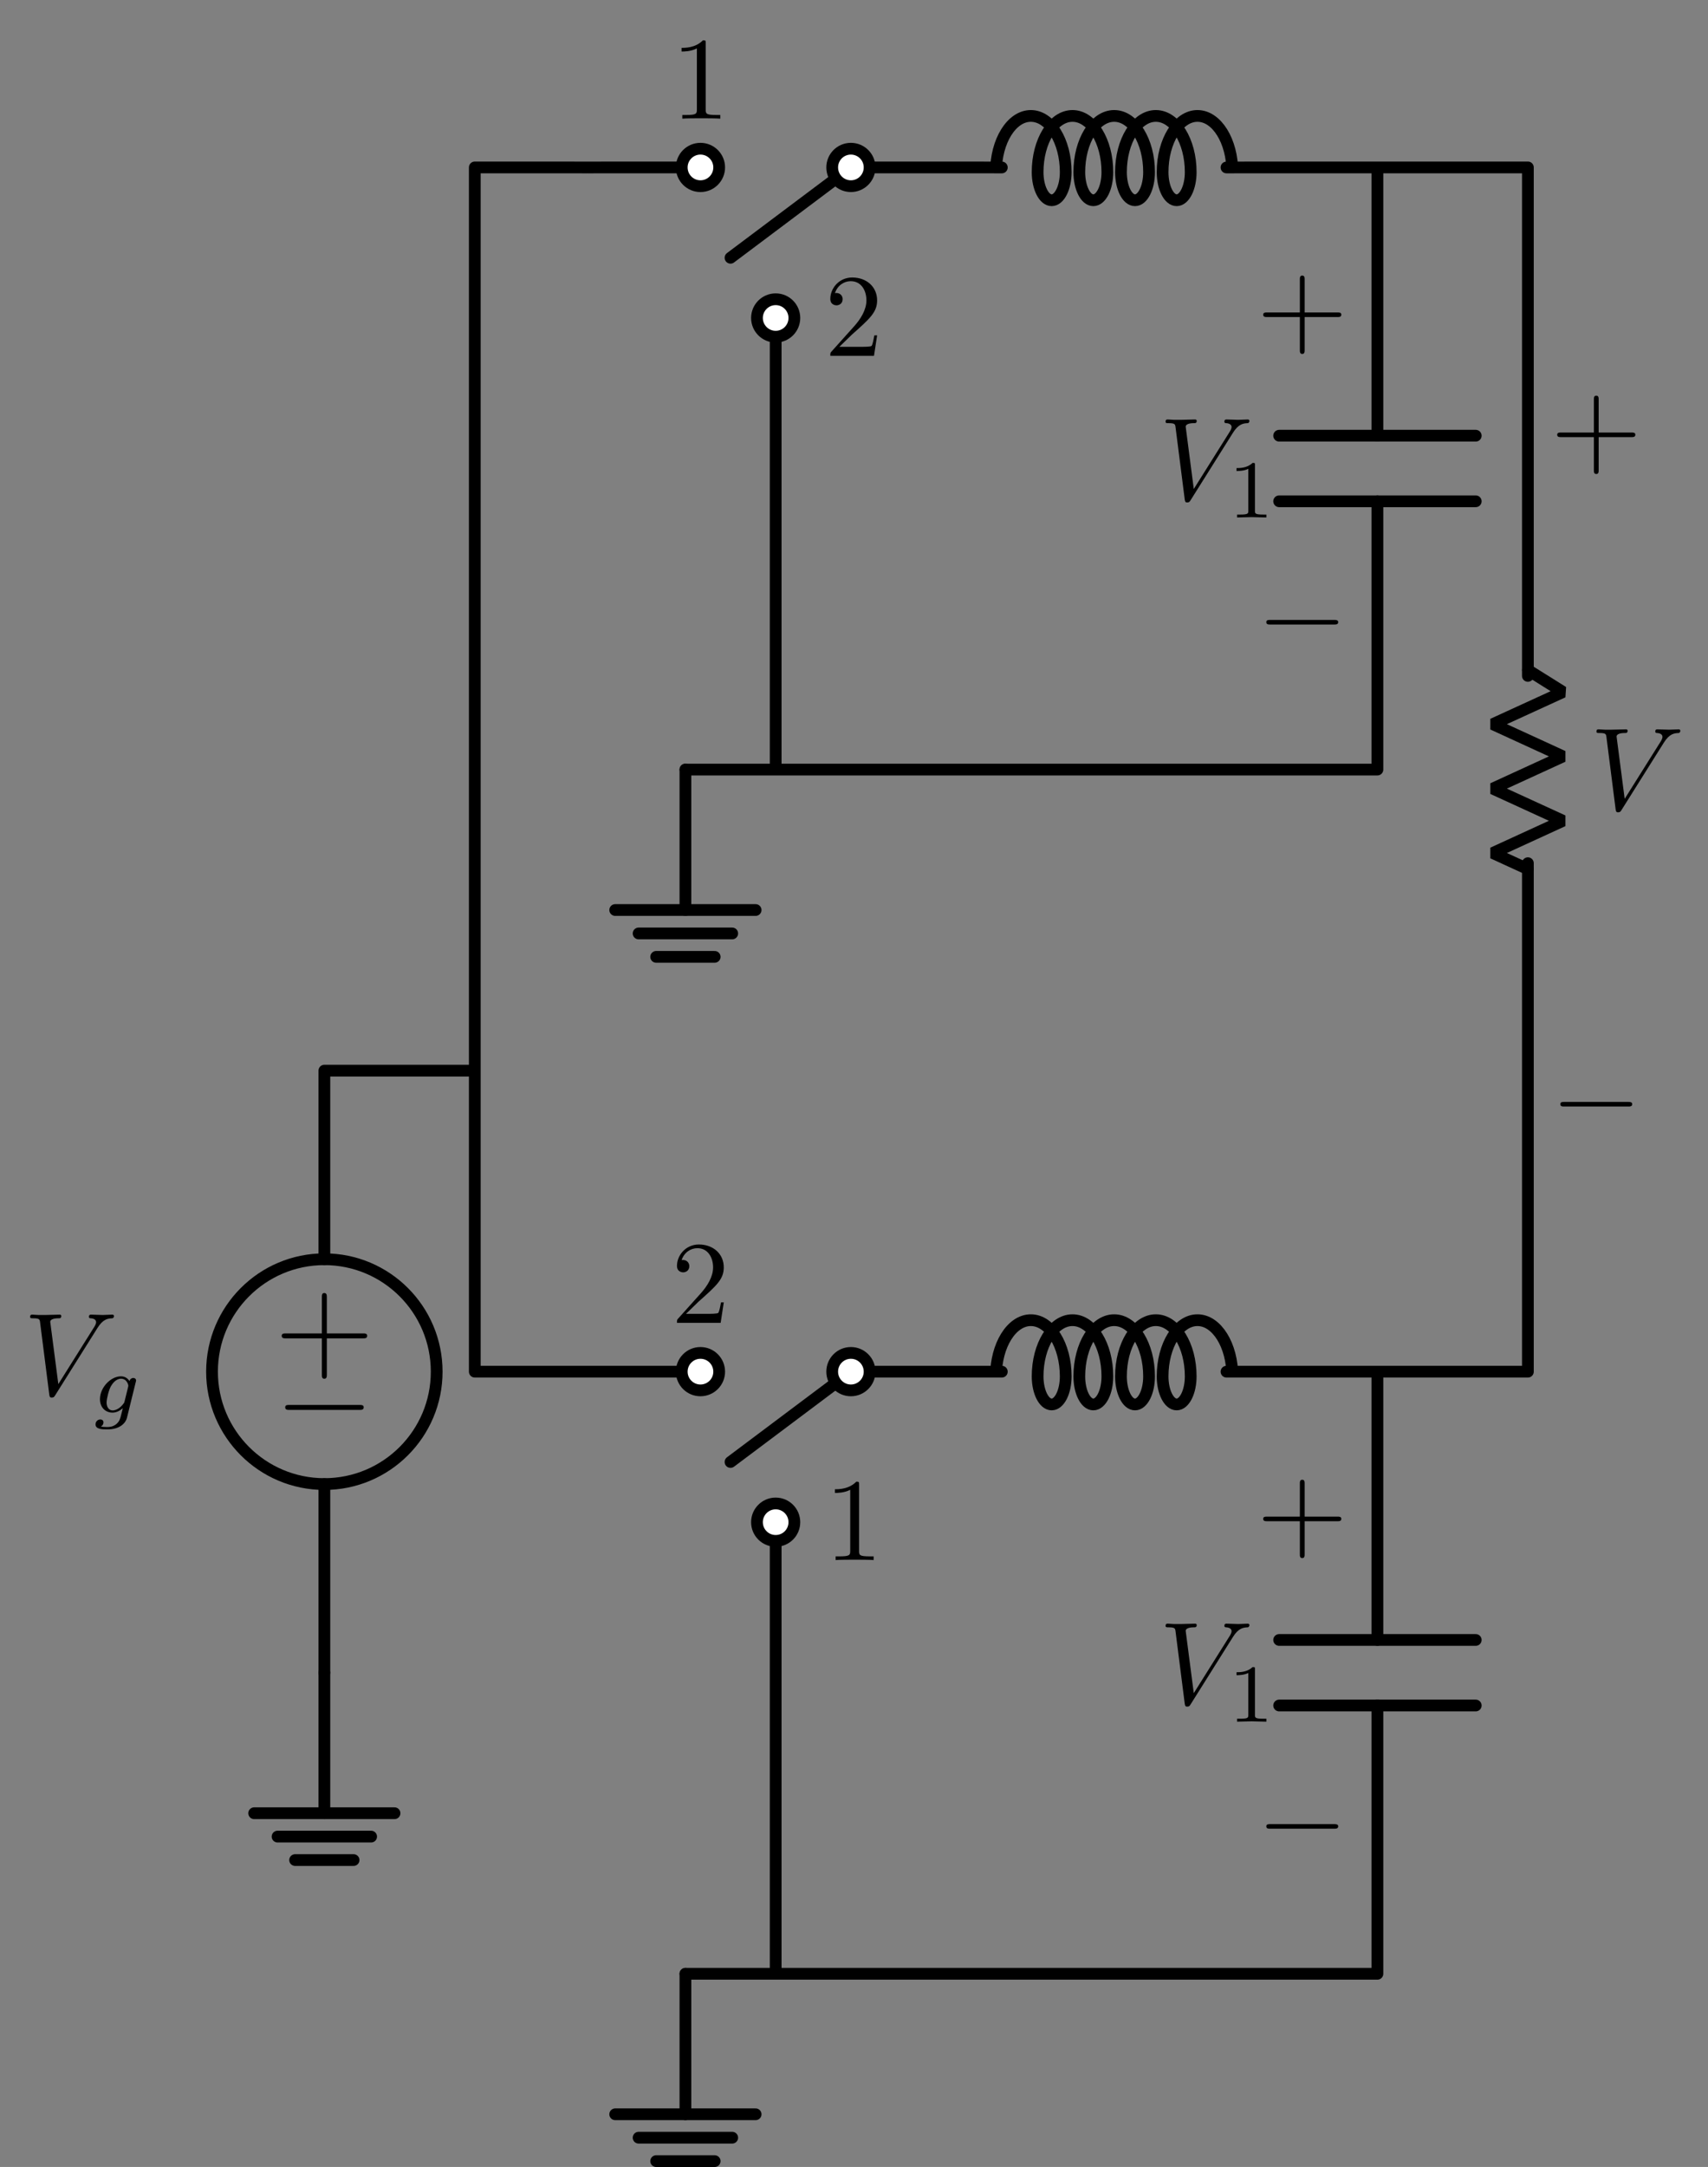<?xml version="1.0" encoding="UTF-8"?>
<svg xmlns="http://www.w3.org/2000/svg" xmlns:xlink="http://www.w3.org/1999/xlink" width="144.823pt" height="183.632pt" viewBox="0 0 144.823 183.632" version="1.1">
<rect x="0" y="0" width="144.823" height="183.632" fill="#808080" stroke="none"/>
<defs>
<g>
<symbol overflow="visible" id="glyph0-0">
<path style="stroke:none;" d=""/>
</symbol>
<symbol overflow="visible" id="glyph0-1">
<path style="stroke:none;" d="M -4.453 2.516 L -7.5 2.516 C -7.656 2.516 -7.859 2.516 -7.859 2.719 C -7.859 2.938 -7.656 2.938 -7.5 2.938 L -4.453 2.938 L -4.453 6 C -4.453 6.156 -4.453 6.359 -4.25 6.359 C -4.031 6.359 -4.031 6.156 -4.031 6 L -4.031 2.938 L -0.969 2.938 C -0.812 2.938 -0.609 2.938 -0.609 2.719 C -0.609 2.516 -0.812 2.516 -0.969 2.516 L -4.031 2.516 L -4.031 -0.547 C -4.031 -0.703 -4.031 -0.906 -4.25 -0.906 C -4.453 -0.906 -4.453 -0.703 -4.453 -0.547 Z M -4.453 2.516 "/>
</symbol>
<symbol overflow="visible" id="glyph1-0">
<path style="stroke:none;" d=""/>
</symbol>
<symbol overflow="visible" id="glyph1-1">
<path style="stroke:none;" d="M -7.188 2.516 C -7.375 2.516 -7.562 2.516 -7.562 2.719 C -7.562 2.938 -7.375 2.938 -7.188 2.938 L -1.281 2.938 C -1.094 2.938 -0.906 2.938 -0.906 2.719 C -0.906 2.516 -1.094 2.516 -1.281 2.516 Z M -7.188 2.516 "/>
</symbol>
<symbol overflow="visible" id="glyph2-0">
<path style="stroke:none;" d=""/>
</symbol>
<symbol overflow="visible" id="glyph2-1">
<path style="stroke:none;" d="M 6.266 -5.672 C 6.75 -6.453 7.172 -6.484 7.531 -6.5 C 7.656 -6.516 7.672 -6.672 7.672 -6.688 C 7.672 -6.766 7.609 -6.812 7.531 -6.812 C 7.281 -6.812 6.984 -6.781 6.719 -6.781 C 6.391 -6.781 6.047 -6.812 5.734 -6.812 C 5.672 -6.812 5.547 -6.812 5.547 -6.625 C 5.547 -6.516 5.625 -6.5 5.703 -6.5 C 5.969 -6.484 6.156 -6.375 6.156 -6.172 C 6.156 -6.016 6.016 -5.797 6.016 -5.797 L 2.953 -0.922 L 2.266 -6.203 C 2.266 -6.375 2.5 -6.5 2.953 -6.5 C 3.094 -6.5 3.203 -6.5 3.203 -6.703 C 3.203 -6.781 3.125 -6.812 3.078 -6.812 C 2.672 -6.812 2.25 -6.781 1.828 -6.781 C 1.656 -6.781 1.469 -6.781 1.281 -6.781 C 1.109 -6.781 0.922 -6.812 0.75 -6.812 C 0.672 -6.812 0.562 -6.812 0.562 -6.625 C 0.562 -6.5 0.641 -6.5 0.812 -6.5 C 1.359 -6.5 1.375 -6.406 1.406 -6.156 L 2.188 -0.016 C 2.219 0.188 2.266 0.219 2.391 0.219 C 2.547 0.219 2.594 0.172 2.672 0.047 Z M 6.266 -5.672 "/>
</symbol>
<symbol overflow="visible" id="glyph3-0">
<path style="stroke:none;" d=""/>
</symbol>
<symbol overflow="visible" id="glyph3-1">
<path style="stroke:none;" d="M 3.703 -2.578 C 3.734 -2.672 3.734 -2.703 3.734 -2.719 C 3.734 -2.875 3.609 -2.938 3.5 -2.938 C 3.344 -2.938 3.203 -2.812 3.172 -2.672 C 3.062 -2.859 2.828 -3.078 2.453 -3.078 C 1.594 -3.078 0.672 -2.141 0.672 -1.141 C 0.672 -0.422 1.156 0 1.734 0 C 2.062 0 2.359 -0.156 2.609 -0.375 L 2.453 0.25 C 2.375 0.547 2.328 0.734 2.062 0.969 C 1.75 1.219 1.453 1.219 1.281 1.219 C 0.969 1.219 0.875 1.203 0.75 1.172 C 0.922 1.094 0.969 0.922 0.969 0.828 C 0.969 0.656 0.844 0.578 0.703 0.578 C 0.5 0.578 0.297 0.734 0.297 1 C 0.297 1.422 0.906 1.422 1.297 1.422 C 2.391 1.422 2.844 0.859 2.953 0.469 Z M 2.75 -0.922 C 2.719 -0.828 2.719 -0.812 2.594 -0.672 C 2.359 -0.375 2.016 -0.188 1.75 -0.188 C 1.406 -0.188 1.234 -0.5 1.234 -0.859 C 1.234 -1.156 1.422 -1.938 1.609 -2.25 C 1.891 -2.734 2.219 -2.875 2.453 -2.875 C 2.953 -2.875 3.078 -2.359 3.078 -2.281 C 3.078 -2.266 3.078 -2.266 3.062 -2.188 Z M 2.75 -0.922 "/>
</symbol>
<symbol overflow="visible" id="glyph4-0">
<path style="stroke:none;" d=""/>
</symbol>
<symbol overflow="visible" id="glyph4-1">
<path style="stroke:none;" d="M 2.938 -6.375 C 2.938 -6.625 2.938 -6.641 2.703 -6.641 C 2.078 -6 1.203 -6 0.891 -6 L 0.891 -5.688 C 1.094 -5.688 1.672 -5.688 2.188 -5.953 L 2.188 -0.781 C 2.188 -0.422 2.156 -0.312 1.266 -0.312 L 0.953 -0.312 L 0.953 0 C 1.297 -0.031 2.156 -0.031 2.562 -0.031 C 2.953 -0.031 3.828 -0.031 4.172 0 L 4.172 -0.312 L 3.859 -0.312 C 2.953 -0.312 2.938 -0.422 2.938 -0.781 Z M 2.938 -6.375 "/>
</symbol>
<symbol overflow="visible" id="glyph4-2">
<path style="stroke:none;" d="M 4.078 -2.297 L 6.859 -2.297 C 7 -2.297 7.188 -2.297 7.188 -2.5 C 7.188 -2.688 7 -2.688 6.859 -2.688 L 4.078 -2.688 L 4.078 -5.484 C 4.078 -5.625 4.078 -5.812 3.875 -5.812 C 3.672 -5.812 3.672 -5.625 3.672 -5.484 L 3.672 -2.688 L 0.891 -2.688 C 0.75 -2.688 0.562 -2.688 0.562 -2.5 C 0.562 -2.297 0.75 -2.297 0.891 -2.297 L 3.672 -2.297 L 3.672 0.5 C 3.672 0.641 3.672 0.828 3.875 0.828 C 4.078 0.828 4.078 0.641 4.078 0.5 Z M 4.078 -2.297 "/>
</symbol>
<symbol overflow="visible" id="glyph4-3">
<path style="stroke:none;" d="M 1.266 -0.766 L 2.328 -1.797 C 3.875 -3.172 4.469 -3.703 4.469 -4.703 C 4.469 -5.844 3.578 -6.641 2.359 -6.641 C 1.234 -6.641 0.5 -5.719 0.5 -4.828 C 0.5 -4.281 1 -4.281 1.031 -4.281 C 1.203 -4.281 1.547 -4.391 1.547 -4.812 C 1.547 -5.062 1.359 -5.328 1.016 -5.328 C 0.938 -5.328 0.922 -5.328 0.891 -5.312 C 1.109 -5.969 1.656 -6.328 2.234 -6.328 C 3.141 -6.328 3.562 -5.516 3.562 -4.703 C 3.562 -3.906 3.078 -3.125 2.516 -2.5 L 0.609 -0.375 C 0.5 -0.266 0.5 -0.234 0.5 0 L 4.203 0 L 4.469 -1.734 L 4.234 -1.734 C 4.172 -1.438 4.109 -1 4 -0.844 C 3.938 -0.766 3.281 -0.766 3.062 -0.766 Z M 1.266 -0.766 "/>
</symbol>
<symbol overflow="visible" id="glyph5-0">
<path style="stroke:none;" d=""/>
</symbol>
<symbol overflow="visible" id="glyph5-1">
<path style="stroke:none;" d="M 6.562 -2.297 C 6.734 -2.297 6.922 -2.297 6.922 -2.5 C 6.922 -2.688 6.734 -2.688 6.562 -2.688 L 1.172 -2.688 C 1 -2.688 0.828 -2.688 0.828 -2.5 C 0.828 -2.297 1 -2.297 1.172 -2.297 Z M 6.562 -2.297 "/>
</symbol>
<symbol overflow="visible" id="glyph6-0">
<path style="stroke:none;" d=""/>
</symbol>
<symbol overflow="visible" id="glyph6-1">
<path style="stroke:none;" d="M 2.328 -4.438 C 2.328 -4.625 2.328 -4.625 2.125 -4.625 C 1.672 -4.188 1.047 -4.188 0.766 -4.188 L 0.766 -3.938 C 0.922 -3.938 1.391 -3.938 1.766 -4.125 L 1.766 -0.578 C 1.766 -0.344 1.766 -0.25 1.078 -0.25 L 0.812 -0.25 L 0.812 0 C 0.938 0 1.797 -0.031 2.047 -0.031 C 2.266 -0.031 3.141 0 3.297 0 L 3.297 -0.25 L 3.031 -0.25 C 2.328 -0.25 2.328 -0.344 2.328 -0.578 Z M 2.328 -4.438 "/>
</symbol>
</g>
<clipPath id="clip1">
  <path d="M 51 178 L 65 178 L 65 183.633 L 51 183.633 Z M 51 178 "/>
</clipPath>
</defs>
<g id="surface1">
<path style="fill:none;stroke-width:0.996;stroke-linecap:round;stroke-linejoin:round;stroke:rgb(0%,0%,0%);stroke-opacity:1;stroke-miterlimit:10;" d="M -12.754 -76.537 L -12.754 -76.088 M -12.754 -76.537 L -12.754 -60.549 M -12.754 -41.498 L -12.754 -25.514 M -12.754 -25.959 L -12.754 -25.514 L -0 -25.514 L -0 51.026 L 0.449 51.026 M -0 51.026 L 9.566 51.022 M 9.566 51.022 L 19.133 51.026 M 18.687 51.026 L 19.133 51.026 M 31.89 51.026 L 32.34 51.026 M 31.89 51.026 L 44.687 51.022 M 63.738 51.022 L 76.535 51.026 M 76.086 51.026 L 76.535 51.026 L 76.535 50.576 M 76.535 51.022 L 76.535 28.291 M 76.535 22.733 L 76.535 -0.002 M 76.535 0.447 L 76.535 -0.002 L 17.859 -0.002 M 25.512 -0.002 L 25.512 0.447 M 25.512 -0.002 L 25.512 19.135 M 25.512 19.135 L 25.512 38.268 M 25.512 37.818 L 25.512 38.268 M 31.89 51.026 L 21.683 43.369 M -0 -25.514 L -0 -51.025 L 0.449 -51.025 M -0 -51.025 L 9.566 -51.025 M 9.566 -51.025 L 19.133 -51.025 M 18.687 -51.025 L 19.133 -51.025 M 31.89 -51.025 L 32.34 -51.025 M 31.89 -51.025 L 44.687 -51.025 M 63.738 -51.025 L 76.535 -51.025 M 76.086 -51.025 L 76.535 -51.025 L 76.535 -51.471 M 76.535 -51.025 L 76.535 -73.756 M 76.535 -79.314 L 76.535 -102.049 M 76.535 -101.6 L 76.535 -102.049 L 17.859 -102.049 M 25.512 -102.049 L 25.512 -101.6 M 25.512 -102.049 L 25.512 -82.912 M 25.512 -82.912 L 25.512 -63.779 M 25.512 -64.228 L 25.512 -63.779 M 31.89 -51.025 L 21.683 -58.678 M 76.535 51.026 L 89.293 51.026 L 89.293 50.576 M 89.293 51.026 L 89.293 7.936 M 89.293 -7.935 L 89.293 -51.025 M 89.293 -50.576 L 89.293 -51.025 L 76.535 -51.025 " transform="matrix(1,0,0,-1,40.258,65.213)"/>
<path style="fill:none;stroke-width:0.996;stroke-linecap:round;stroke-linejoin:round;stroke:rgb(0%,0%,0%);stroke-opacity:1;stroke-miterlimit:10;" d="M -12.754 -76.537 L -12.754 -88.443 " transform="matrix(1,0,0,-1,40.258,65.213)"/>
<path style="fill:none;stroke-width:0.996;stroke-linecap:round;stroke-linejoin:round;stroke:rgb(0%,0%,0%);stroke-opacity:1;stroke-miterlimit:10;" d="M -18.707 -88.443 L -6.805 -88.443 M -16.723 -90.424 L -8.789 -90.424 M -15.235 -92.412 L -10.278 -92.412 " transform="matrix(1,0,0,-1,40.258,65.213)"/>
<path style="fill:none;stroke-width:0.996;stroke-linecap:round;stroke-linejoin:round;stroke:rgb(0%,0%,0%);stroke-opacity:1;stroke-miterlimit:10;" d="M -22.281 -51.025 C -22.281 -56.283 -18.016 -60.549 -12.754 -60.549 C -7.496 -60.549 -3.231 -56.283 -3.231 -51.025 C -3.231 -45.764 -7.496 -41.498 -12.754 -41.498 C -18.016 -41.498 -22.281 -45.764 -22.281 -51.025 Z M -22.281 -51.025 " transform="matrix(1,0,0,-1,40.258,65.213)"/>
<g style="fill:rgb(0%,0%,0%);fill-opacity:1;">
  <use xlink:href="#glyph0-1" x="31.744" y="110.479"/>
</g>
<g style="fill:rgb(0%,0%,0%);fill-opacity:1;">
  <use xlink:href="#glyph1-1" x="31.744" y="116.54"/>
</g>
<g style="fill:rgb(0%,0%,0%);fill-opacity:1;">
  <use xlink:href="#glyph2-1" x="1.993" y="118.215"/>
</g>
<g style="fill:rgb(0%,0%,0%);fill-opacity:1;">
  <use xlink:href="#glyph3-1" x="7.804" y="119.709"/>
</g>
<path style="fill-rule:nonzero;fill:rgb(100%,100%,100%);fill-opacity:1;stroke-width:0.996;stroke-linecap:round;stroke-linejoin:round;stroke:rgb(0%,0%,0%);stroke-opacity:1;stroke-miterlimit:10;" d="M 20.722 51.026 C 20.722 51.901 20.012 52.611 19.133 52.611 C 18.258 52.611 17.547 51.901 17.547 51.026 C 17.547 50.147 18.258 49.436 19.133 49.436 C 20.012 49.436 20.722 50.147 20.722 51.026 Z M 20.722 51.026 " transform="matrix(1,0,0,-1,40.258,65.213)"/>
<g style="fill:rgb(0%,0%,0%);fill-opacity:1;">
  <use xlink:href="#glyph4-1" x="56.901" y="10.056"/>
</g>
<path style="fill:none;stroke-width:0.996;stroke-linecap:butt;stroke-linejoin:bevel;stroke:rgb(0%,0%,0%);stroke-opacity:1;stroke-miterlimit:10;" d="M 44.191 50.627 C 44.191 53.256 45.515 55.389 47.148 55.389 C 48.781 55.389 50.105 53.256 50.105 50.627 C 50.105 49.311 49.57 48.244 48.914 48.244 C 48.258 48.244 47.722 49.311 47.722 50.627 C 47.722 53.256 49.047 55.389 50.679 55.389 C 52.312 55.389 53.637 53.256 53.637 50.627 C 53.637 49.311 53.105 48.244 52.445 48.244 C 51.789 48.244 51.258 49.311 51.258 50.627 C 51.258 53.256 52.578 55.389 54.215 55.389 C 55.847 55.389 57.172 53.256 57.172 50.627 C 57.172 49.311 56.637 48.244 55.98 48.244 C 55.32 48.244 54.789 49.311 54.789 50.627 C 54.789 53.256 56.113 55.389 57.746 55.389 C 59.379 55.389 60.703 53.256 60.703 50.627 C 60.703 49.311 60.168 48.244 59.512 48.244 C 58.855 48.244 58.32 49.311 58.32 50.627 C 58.32 53.256 59.644 55.389 61.277 55.389 C 62.91 55.389 64.234 53.256 64.234 50.627 " transform="matrix(1,0,0,-1,40.258,65.213)"/>
<path style="fill-rule:nonzero;fill:rgb(100%,100%,100%);fill-opacity:1;stroke-width:0.996;stroke-linecap:round;stroke-linejoin:round;stroke:rgb(0%,0%,0%);stroke-opacity:1;stroke-miterlimit:10;" d="M 33.476 51.026 C 33.476 51.901 32.765 52.611 31.89 52.611 C 31.012 52.611 30.305 51.901 30.305 51.026 C 30.305 50.147 31.012 49.436 31.89 49.436 C 32.765 49.436 33.476 50.147 33.476 51.026 Z M 33.476 51.026 " transform="matrix(1,0,0,-1,40.258,65.213)"/>
<path style="fill:none;stroke-width:0.996;stroke-linecap:round;stroke-linejoin:round;stroke:rgb(0%,0%,0%);stroke-opacity:1;stroke-miterlimit:10;" d="M 84.871 28.291 L 68.203 28.291 M 84.871 22.733 L 68.203 22.733 " transform="matrix(1,0,0,-1,40.258,65.213)"/>
<g style="fill:rgb(0%,0%,0%);fill-opacity:1;">
  <use xlink:href="#glyph4-2" x="106.544" y="29.165"/>
</g>
<g style="fill:rgb(0%,0%,0%);fill-opacity:1;">
  <use xlink:href="#glyph5-1" x="106.544" y="55.221"/>
</g>
<g style="fill:rgb(0%,0%,0%);fill-opacity:1;">
  <use xlink:href="#glyph2-1" x="98.269" y="42.359"/>
</g>
<g style="fill:rgb(0%,0%,0%);fill-opacity:1;">
  <use xlink:href="#glyph6-1" x="104.08" y="43.854"/>
</g>
<path style="fill:none;stroke-width:0.996;stroke-linecap:round;stroke-linejoin:round;stroke:rgb(0%,0%,0%);stroke-opacity:1;stroke-miterlimit:10;" d="M 17.859 -0.002 L 17.859 -11.904 " transform="matrix(1,0,0,-1,40.258,65.213)"/>
<path style="fill:none;stroke-width:0.996;stroke-linecap:round;stroke-linejoin:round;stroke:rgb(0%,0%,0%);stroke-opacity:1;stroke-miterlimit:10;" d="M 11.906 -11.904 L 23.812 -11.904 M 13.89 -13.889 L 21.828 -13.889 M 15.379 -15.873 L 20.34 -15.873 " transform="matrix(1,0,0,-1,40.258,65.213)"/>
<path style="fill-rule:nonzero;fill:rgb(100%,100%,100%);fill-opacity:1;stroke-width:0.996;stroke-linecap:round;stroke-linejoin:round;stroke:rgb(0%,0%,0%);stroke-opacity:1;stroke-miterlimit:10;" d="M 27.097 38.268 C 27.097 39.143 26.39 39.854 25.512 39.854 C 24.637 39.854 23.926 39.143 23.926 38.268 C 23.926 37.393 24.637 36.682 25.512 36.682 C 26.39 36.682 27.097 37.393 27.097 38.268 Z M 27.097 38.268 " transform="matrix(1,0,0,-1,40.258,65.213)"/>
<g style="fill:rgb(0%,0%,0%);fill-opacity:1;">
  <use xlink:href="#glyph4-3" x="69.903" y="30.156"/>
</g>
<path style="fill-rule:nonzero;fill:rgb(100%,100%,100%);fill-opacity:1;stroke-width:0.996;stroke-linecap:round;stroke-linejoin:round;stroke:rgb(0%,0%,0%);stroke-opacity:1;stroke-miterlimit:10;" d="M 20.722 -51.025 C 20.722 -50.146 20.012 -49.435 19.133 -49.435 C 18.258 -49.435 17.547 -50.146 17.547 -51.025 C 17.547 -51.9 18.258 -52.611 19.133 -52.611 C 20.012 -52.611 20.722 -51.9 20.722 -51.025 Z M 20.722 -51.025 " transform="matrix(1,0,0,-1,40.258,65.213)"/>
<g style="fill:rgb(0%,0%,0%);fill-opacity:1;">
  <use xlink:href="#glyph4-3" x="56.901" y="112.102"/>
</g>
<path style="fill:none;stroke-width:0.996;stroke-linecap:butt;stroke-linejoin:bevel;stroke:rgb(0%,0%,0%);stroke-opacity:1;stroke-miterlimit:10;" d="M 44.191 -51.424 C 44.191 -48.791 45.515 -46.662 47.148 -46.662 C 48.781 -46.662 50.105 -48.791 50.105 -51.424 C 50.105 -52.736 49.57 -53.803 48.914 -53.803 C 48.258 -53.803 47.722 -52.736 47.722 -51.424 C 47.722 -48.791 49.047 -46.662 50.679 -46.662 C 52.312 -46.662 53.637 -48.791 53.637 -51.424 C 53.637 -52.736 53.105 -53.803 52.445 -53.803 C 51.789 -53.803 51.258 -52.736 51.258 -51.424 C 51.258 -48.791 52.578 -46.662 54.215 -46.662 C 55.847 -46.662 57.172 -48.791 57.172 -51.424 C 57.172 -52.736 56.637 -53.803 55.98 -53.803 C 55.32 -53.803 54.789 -52.736 54.789 -51.424 C 54.789 -48.791 56.113 -46.662 57.746 -46.662 C 59.379 -46.662 60.703 -48.791 60.703 -51.424 C 60.703 -52.736 60.168 -53.803 59.512 -53.803 C 58.855 -53.803 58.32 -52.736 58.32 -51.424 C 58.32 -48.791 59.644 -46.662 61.277 -46.662 C 62.91 -46.662 64.234 -48.791 64.234 -51.424 " transform="matrix(1,0,0,-1,40.258,65.213)"/>
<path style="fill-rule:nonzero;fill:rgb(100%,100%,100%);fill-opacity:1;stroke-width:0.996;stroke-linecap:round;stroke-linejoin:round;stroke:rgb(0%,0%,0%);stroke-opacity:1;stroke-miterlimit:10;" d="M 33.476 -51.025 C 33.476 -50.146 32.765 -49.435 31.89 -49.435 C 31.012 -49.435 30.305 -50.146 30.305 -51.025 C 30.305 -51.9 31.012 -52.611 31.89 -52.611 C 32.765 -52.611 33.476 -51.9 33.476 -51.025 Z M 33.476 -51.025 " transform="matrix(1,0,0,-1,40.258,65.213)"/>
<path style="fill:none;stroke-width:0.996;stroke-linecap:round;stroke-linejoin:round;stroke:rgb(0%,0%,0%);stroke-opacity:1;stroke-miterlimit:10;" d="M 84.871 -73.76 L 68.203 -73.76 M 84.871 -79.314 L 68.203 -79.314 " transform="matrix(1,0,0,-1,40.258,65.213)"/>
<g style="fill:rgb(0%,0%,0%);fill-opacity:1;">
  <use xlink:href="#glyph4-2" x="106.544" y="131.209"/>
</g>
<g style="fill:rgb(0%,0%,0%);fill-opacity:1;">
  <use xlink:href="#glyph5-1" x="106.544" y="157.266"/>
</g>
<g style="fill:rgb(0%,0%,0%);fill-opacity:1;">
  <use xlink:href="#glyph2-1" x="98.269" y="144.403"/>
</g>
<g style="fill:rgb(0%,0%,0%);fill-opacity:1;">
  <use xlink:href="#glyph6-1" x="104.08" y="145.897"/>
</g>
<path style="fill:none;stroke-width:0.996;stroke-linecap:round;stroke-linejoin:round;stroke:rgb(0%,0%,0%);stroke-opacity:1;stroke-miterlimit:10;" d="M 17.859 -102.049 L 17.859 -113.955 " transform="matrix(1,0,0,-1,40.258,65.213)"/>
<g clip-path="url(#clip1)" clip-rule="nonzero">
<path style="fill:none;stroke-width:0.996;stroke-linecap:round;stroke-linejoin:round;stroke:rgb(0%,0%,0%);stroke-opacity:1;stroke-miterlimit:10;" d="M 11.906 -113.955 L 23.812 -113.955 M 13.89 -115.939 L 21.828 -115.939 M 15.379 -117.924 L 20.34 -117.924 " transform="matrix(1,0,0,-1,40.258,65.213)"/>
</g>
<path style="fill-rule:nonzero;fill:rgb(100%,100%,100%);fill-opacity:1;stroke-width:0.996;stroke-linecap:round;stroke-linejoin:round;stroke:rgb(0%,0%,0%);stroke-opacity:1;stroke-miterlimit:10;" d="M 27.097 -63.779 C 27.097 -62.904 26.39 -62.193 25.512 -62.193 C 24.637 -62.193 23.926 -62.904 23.926 -63.779 C 23.926 -64.658 24.637 -65.365 25.512 -65.365 C 26.39 -65.365 27.097 -64.658 27.097 -63.779 Z M 27.097 -63.779 " transform="matrix(1,0,0,-1,40.258,65.213)"/>
<g style="fill:rgb(0%,0%,0%);fill-opacity:1;">
  <use xlink:href="#glyph4-1" x="69.903" y="132.202"/>
</g>
<path style="fill:none;stroke-width:0.996;stroke-linecap:round;stroke-linejoin:bevel;stroke:rgb(0%,0%,0%);stroke-opacity:1;stroke-miterlimit:10;" d="M 89.293 8.436 L 92.269 6.572 L 86.316 3.846 L 92.269 1.115 L 86.316 -1.615 L 92.269 -4.342 L 86.316 -7.072 L 89.293 -8.435 " transform="matrix(1,0,0,-1,40.258,65.213)"/>
<g style="fill:rgb(0%,0%,0%);fill-opacity:1;">
  <use xlink:href="#glyph4-2" x="131.474" y="39.34"/>
</g>
<g style="fill:rgb(0%,0%,0%);fill-opacity:1;">
  <use xlink:href="#glyph5-1" x="131.474" y="96.067"/>
</g>
<g style="fill:rgb(0%,0%,0%);fill-opacity:1;">
  <use xlink:href="#glyph2-1" x="134.805" y="68.617"/>
</g>
</g>
</svg>
